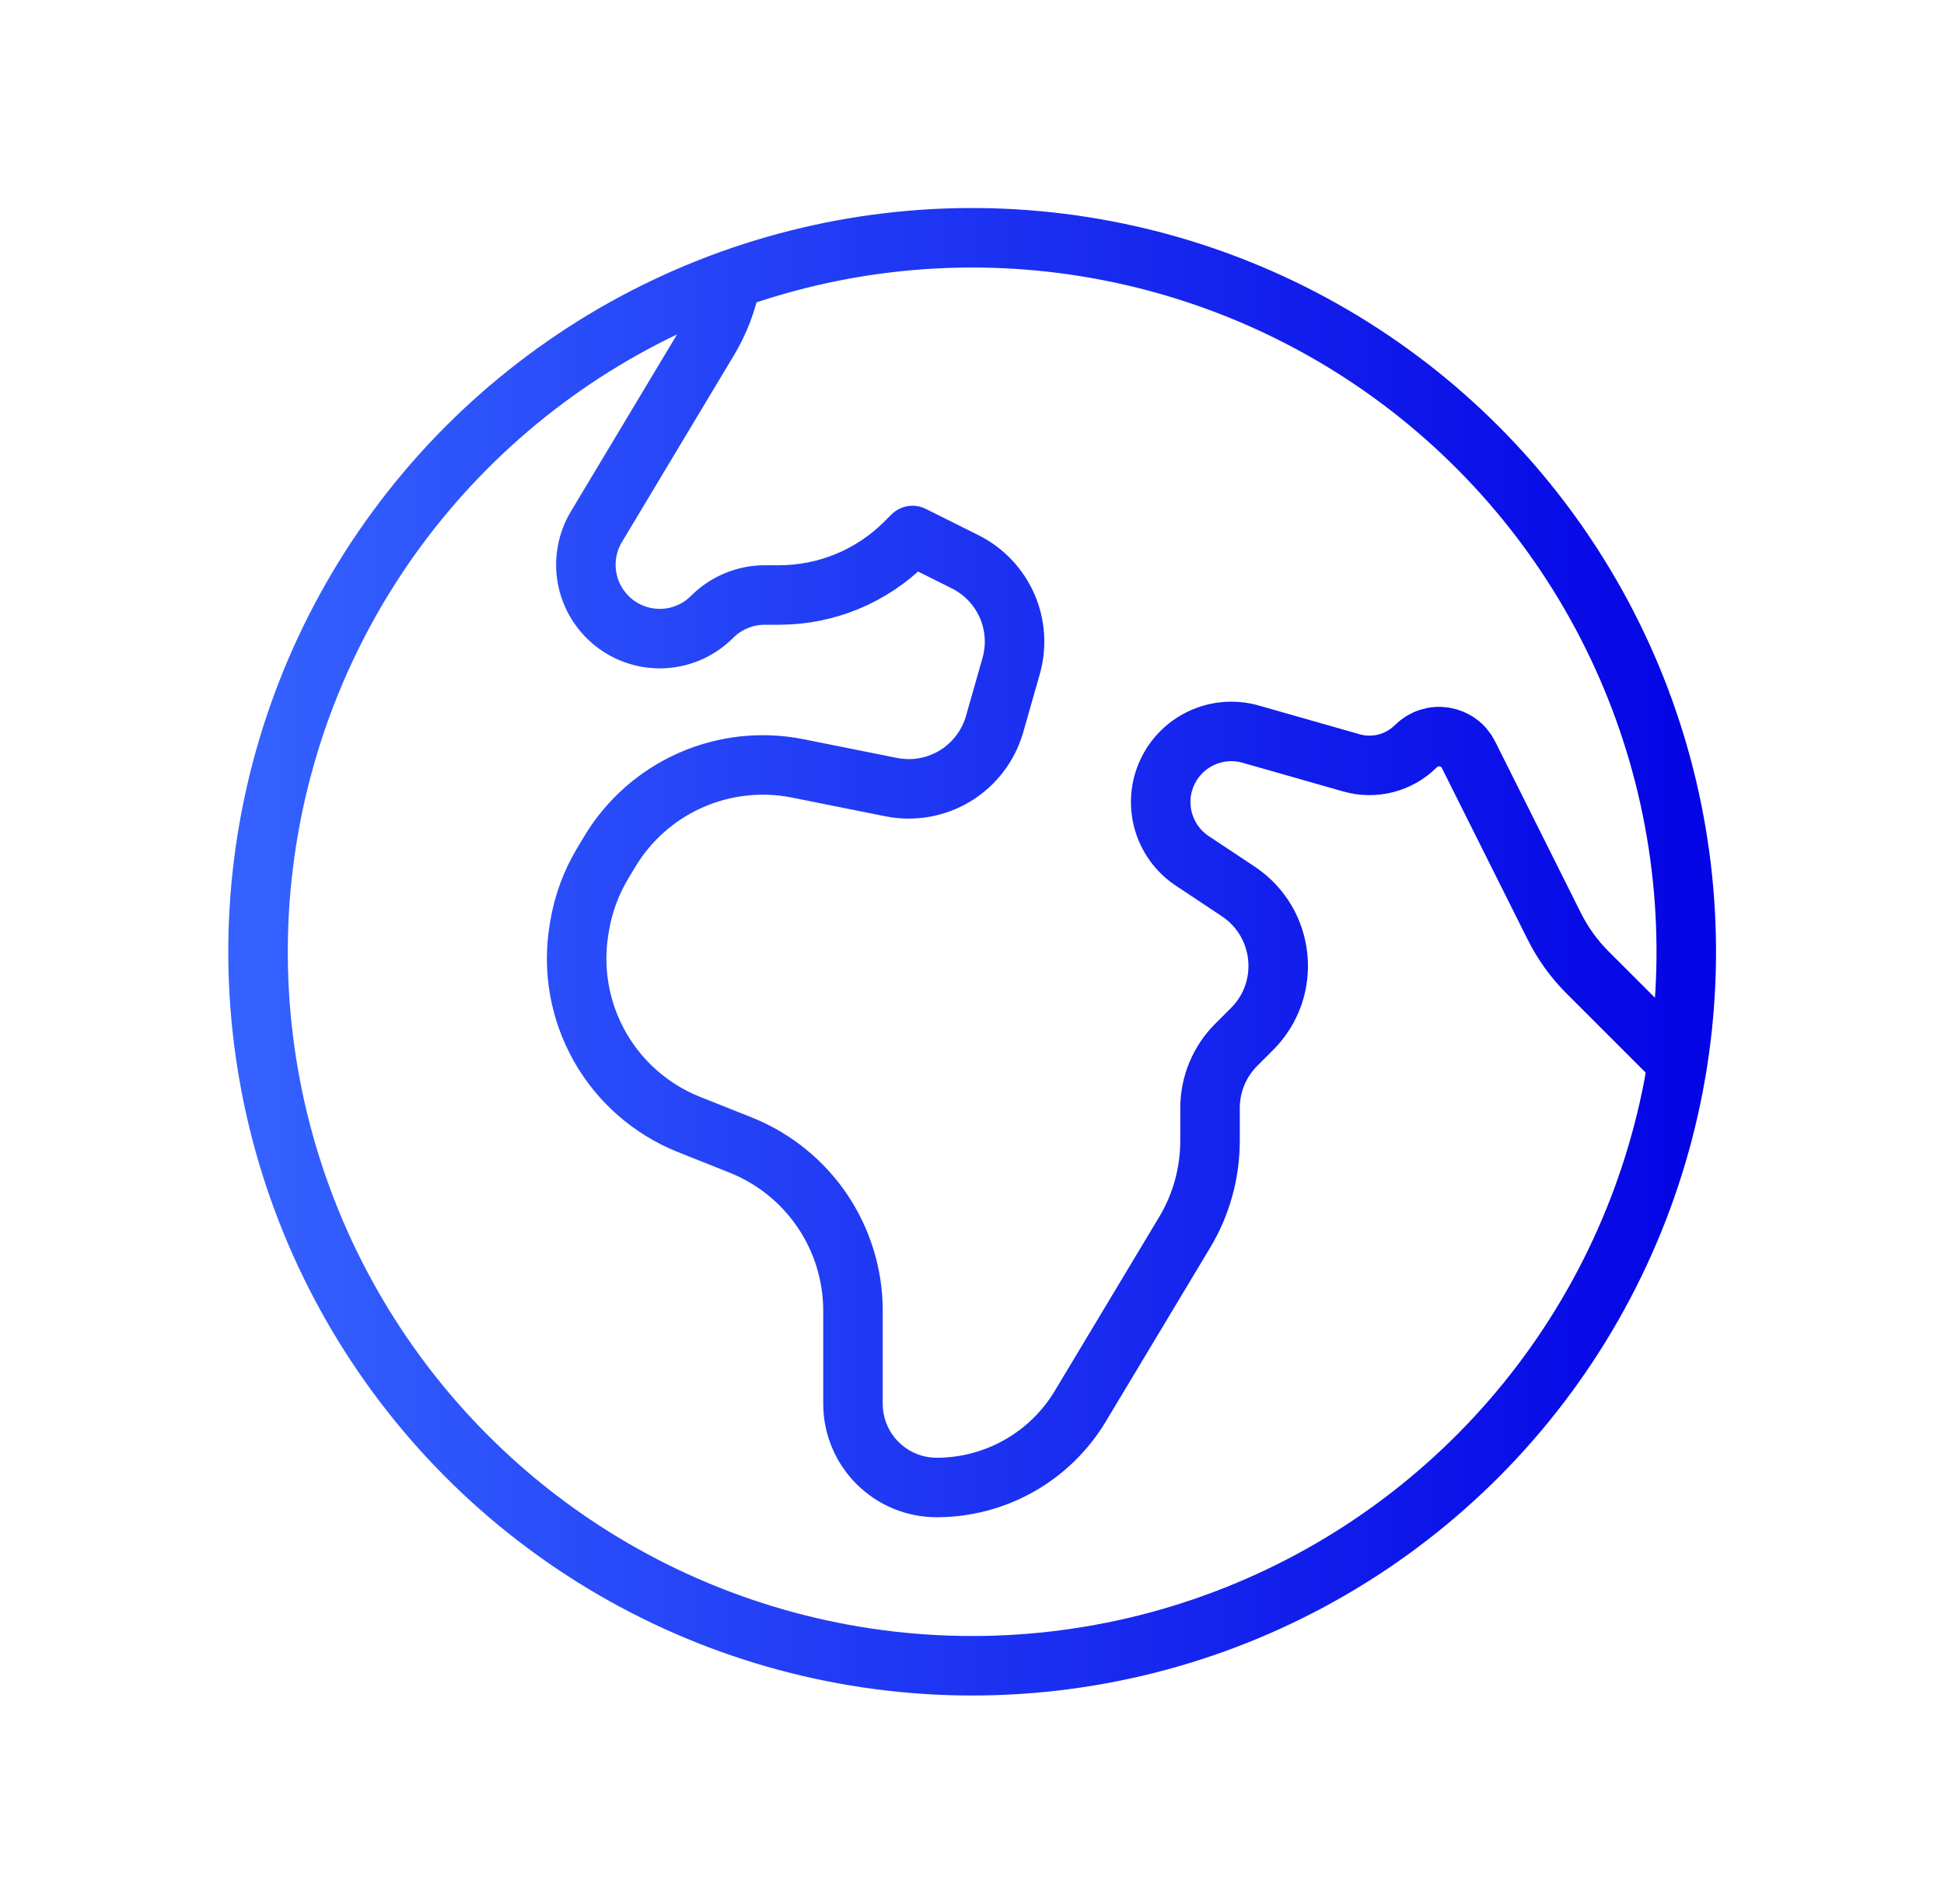 <svg width="49" height="48" viewBox="0 0 49 48" fill="none" xmlns="http://www.w3.org/2000/svg">
<g clip-path="url(#clip0_4436_2547)">
<path d="M42.286 26.786L40.016 24.516C39.674 24.174 39.39 23.779 39.174 23.346L37.014 19.026C36.955 18.909 36.87 18.807 36.764 18.73C36.658 18.652 36.535 18.601 36.406 18.58C36.276 18.559 36.144 18.569 36.019 18.61C35.894 18.65 35.781 18.719 35.688 18.812C35.479 19.02 35.219 19.169 34.933 19.243C34.648 19.317 34.348 19.313 34.064 19.232L31.518 18.506C31.111 18.392 30.676 18.426 30.292 18.603C29.907 18.78 29.599 19.088 29.421 19.472C29.243 19.856 29.208 20.291 29.322 20.698C29.436 21.106 29.691 21.46 30.042 21.696L31.216 22.476C32.396 23.266 32.564 24.936 31.56 25.94L31.16 26.34C30.736 26.764 30.5 27.336 30.5 27.932V28.752C30.5 29.57 30.28 30.37 29.86 31.068L27.23 35.45C26.855 36.075 26.325 36.593 25.69 36.952C25.056 37.311 24.339 37.5 23.61 37.5C23.05 37.5 22.514 37.278 22.118 36.882C21.722 36.486 21.5 35.95 21.5 35.39V33.046C21.5 31.206 20.38 29.552 18.672 28.868L17.362 28.346C16.409 27.965 15.615 27.269 15.112 26.374C14.609 25.479 14.427 24.439 14.596 23.426L14.61 23.342C14.703 22.786 14.9 22.252 15.19 21.768L15.37 21.468C15.848 20.673 16.559 20.044 17.408 19.669C18.257 19.294 19.2 19.19 20.11 19.372L22.466 19.844C23.02 19.955 23.596 19.852 24.079 19.558C24.561 19.263 24.915 18.798 25.07 18.254L25.486 16.794C25.63 16.29 25.594 15.751 25.383 15.271C25.171 14.79 24.799 14.399 24.33 14.164L23 13.5L22.818 13.682C22.4 14.1 21.904 14.431 21.358 14.658C20.812 14.884 20.227 15 19.636 15H19.276C18.778 15 18.302 15.2 17.952 15.548C17.631 15.872 17.203 16.067 16.748 16.096C16.294 16.125 15.844 15.986 15.485 15.706C15.125 15.425 14.881 15.023 14.798 14.575C14.716 14.127 14.8 13.664 15.036 13.274L17.858 8.568C18.139 8.1 18.333 7.585 18.43 7.048M42.286 26.786C42.77 23.7 42.444 20.542 41.338 17.621C40.232 14.699 38.384 12.116 35.978 10.125C33.571 8.134 30.688 6.804 27.611 6.265C24.534 5.725 21.37 5.996 18.43 7.05C15.439 8.122 12.785 9.967 10.737 12.398C8.69 14.828 7.323 17.757 6.774 20.887C6.226 24.017 6.515 27.237 7.614 30.218C8.713 33.2 10.582 35.838 13.03 37.864C15.479 39.889 18.42 41.23 21.554 41.751C24.689 42.272 27.906 41.953 30.878 40.828C33.85 39.703 36.471 37.811 38.474 35.345C40.478 32.878 41.793 29.925 42.286 26.786Z" stroke="url(#paint0_linear_4436_2547)" stroke-width="1.5" stroke-linecap="round" stroke-linejoin="round"/>
</g>
<defs>
<linearGradient id="paint0_linear_4436_2547" x1="6.504" y1="23.994" x2="42.504" y2="23.994" gradientUnits="userSpaceOnUse">
<stop stop-color="#3461FF"/>
<stop offset="1" stop-color="#0505E5"/>
</linearGradient>
<clipPath id="clip0_4436_2547">
<rect width="48" height="48" fill="white" transform="translate(0.5)"/>
</clipPath>
</defs>
</svg>

